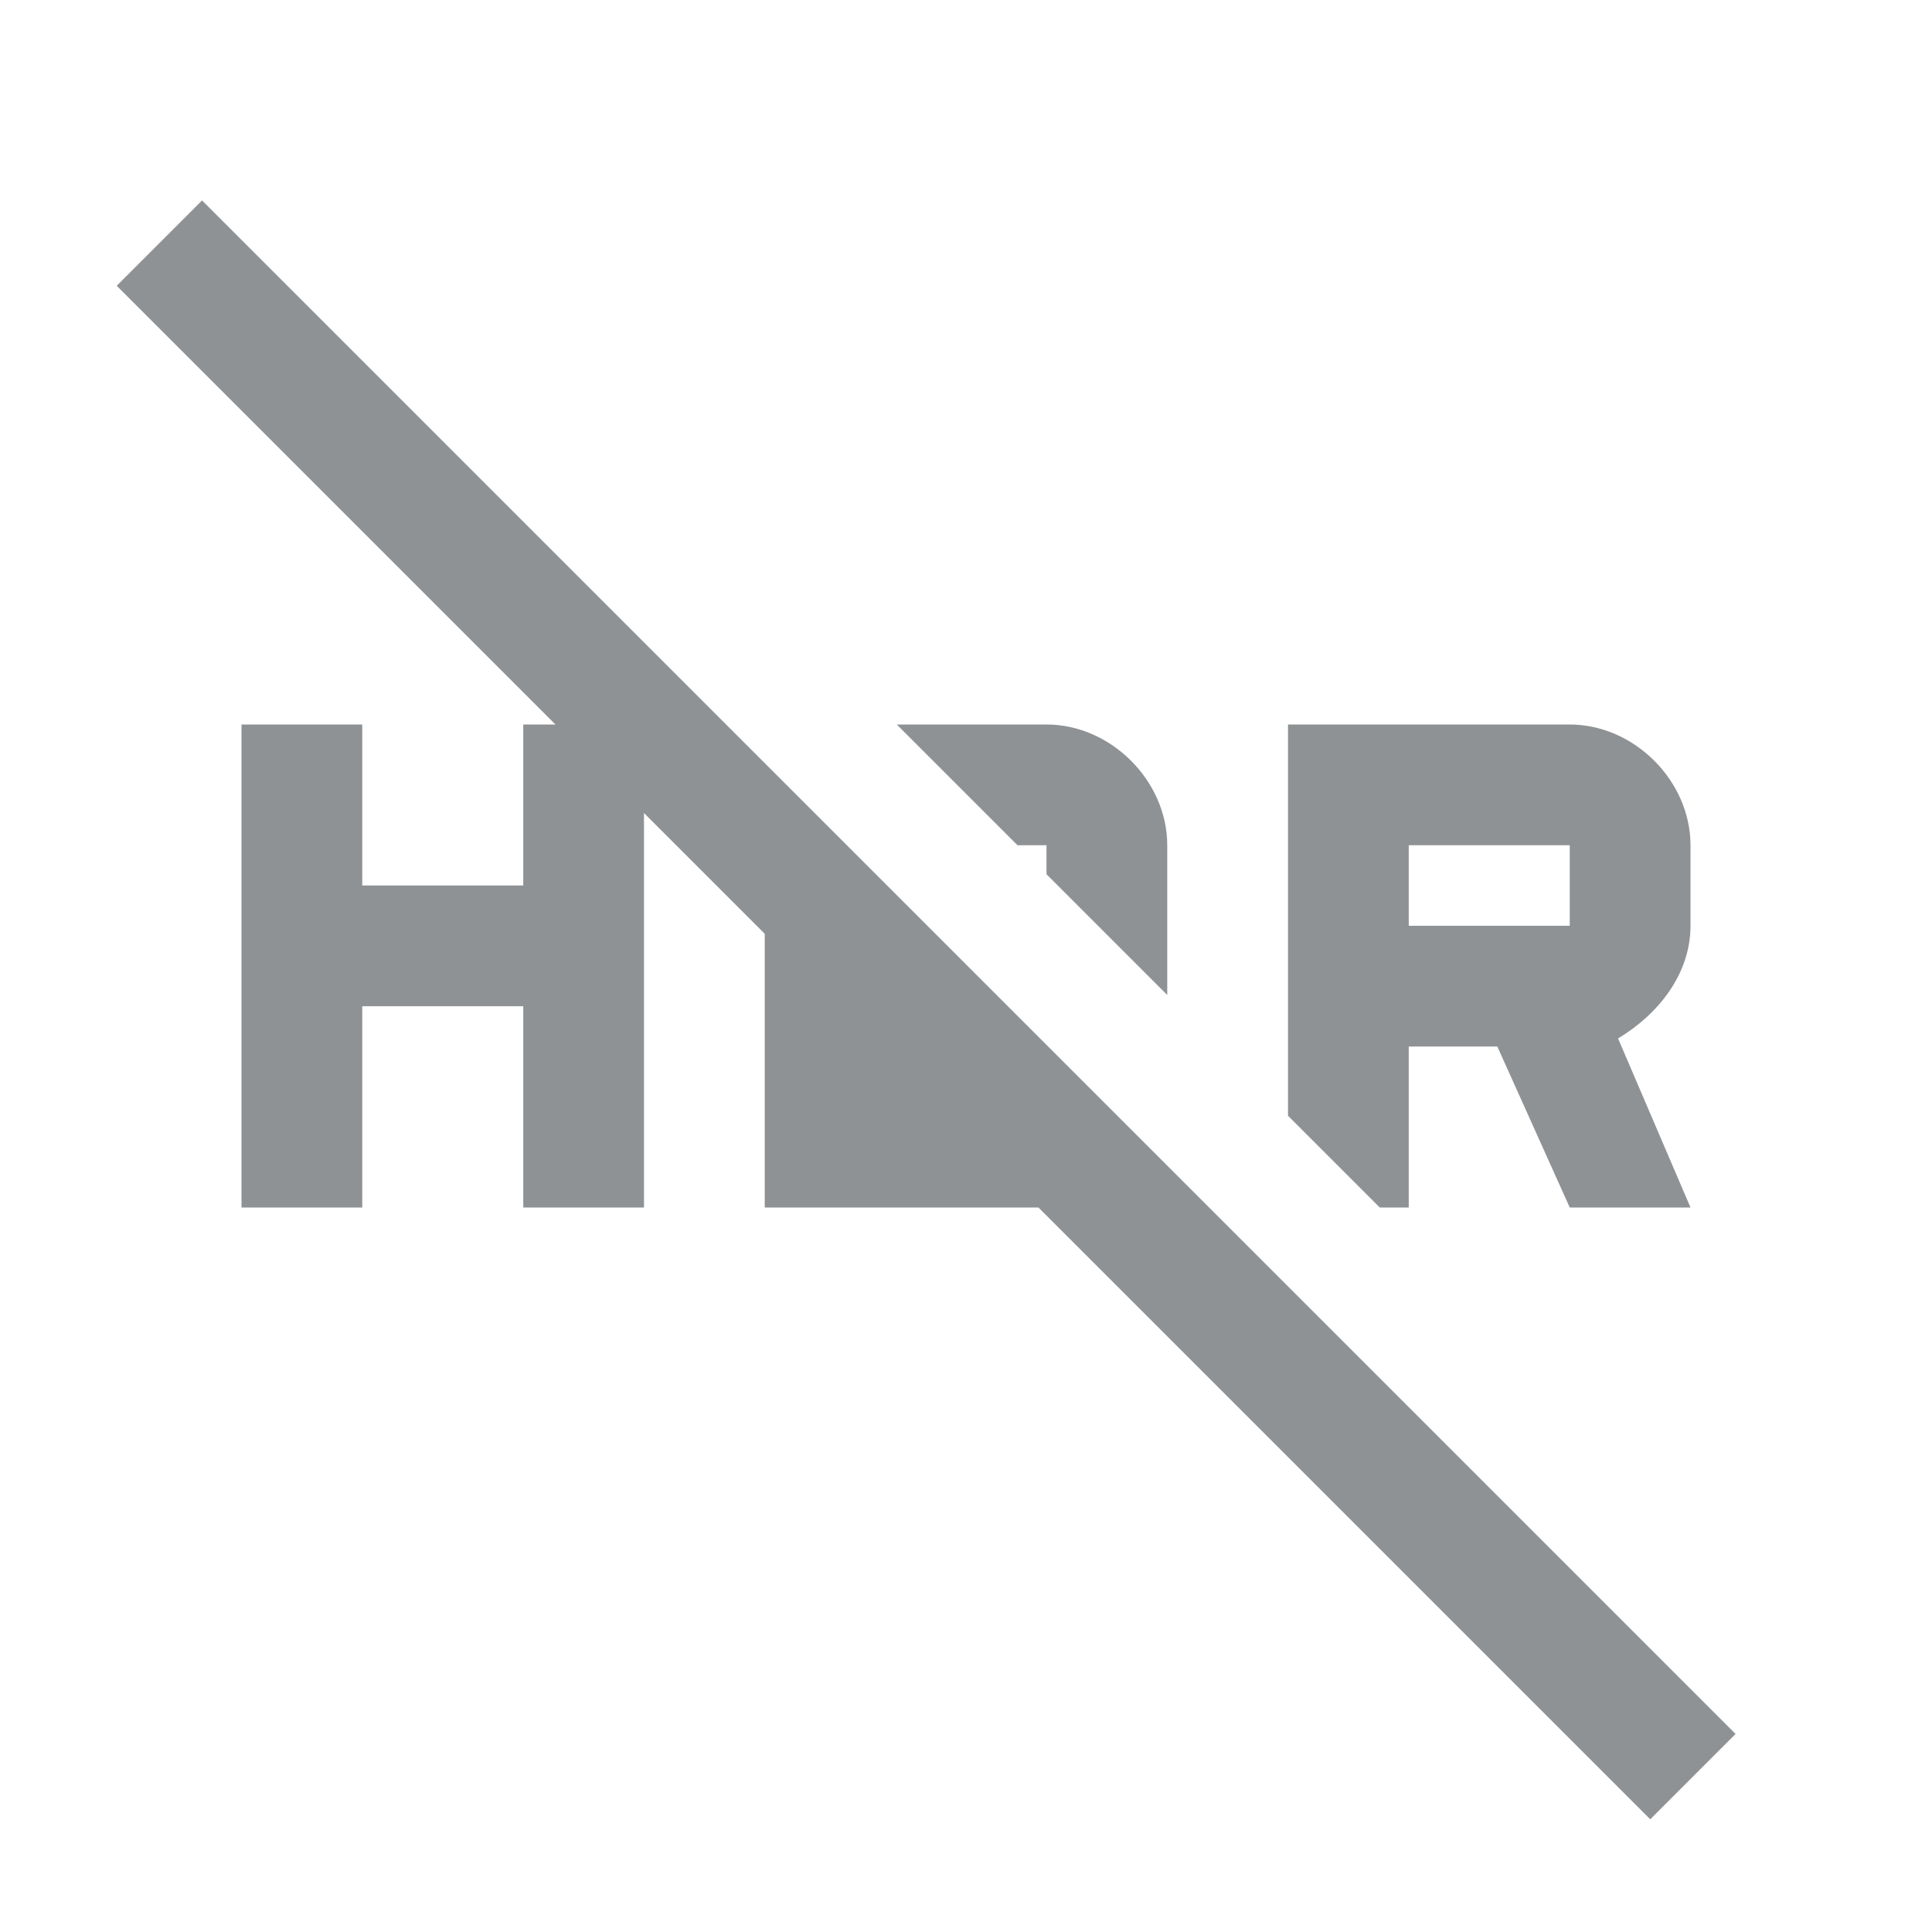 <svg width="24" height="24" viewBox="0 0 24 24" fill="none" xmlns="http://www.w3.org/2000/svg">
<path d="M17.5 15V13H18.6L19.5 15H21L20.1 12.9C20.6 12.6 21 12.1 21 11.5V10.5C21 9.7 20.3 9 19.5 9H16V13.86L17.14 15H17.5ZM17.5 10.5H19.5V11.5H17.5V10.5ZM13 10.5V10.86L14.5 12.36V10.5C14.5 9.7 13.8 9 13 9H11.14L12.64 10.5H13ZM2.51 2.49L1.45 3.55L6.9 9H6.5V11H4.5V9H3V15H4.5V12.5H6.5V15H8V10.1L9.5 11.6V15H12.9L20.5 22.6L21.56 21.54L2.51 2.49Z" fill="#8F9294"/>
</svg>
